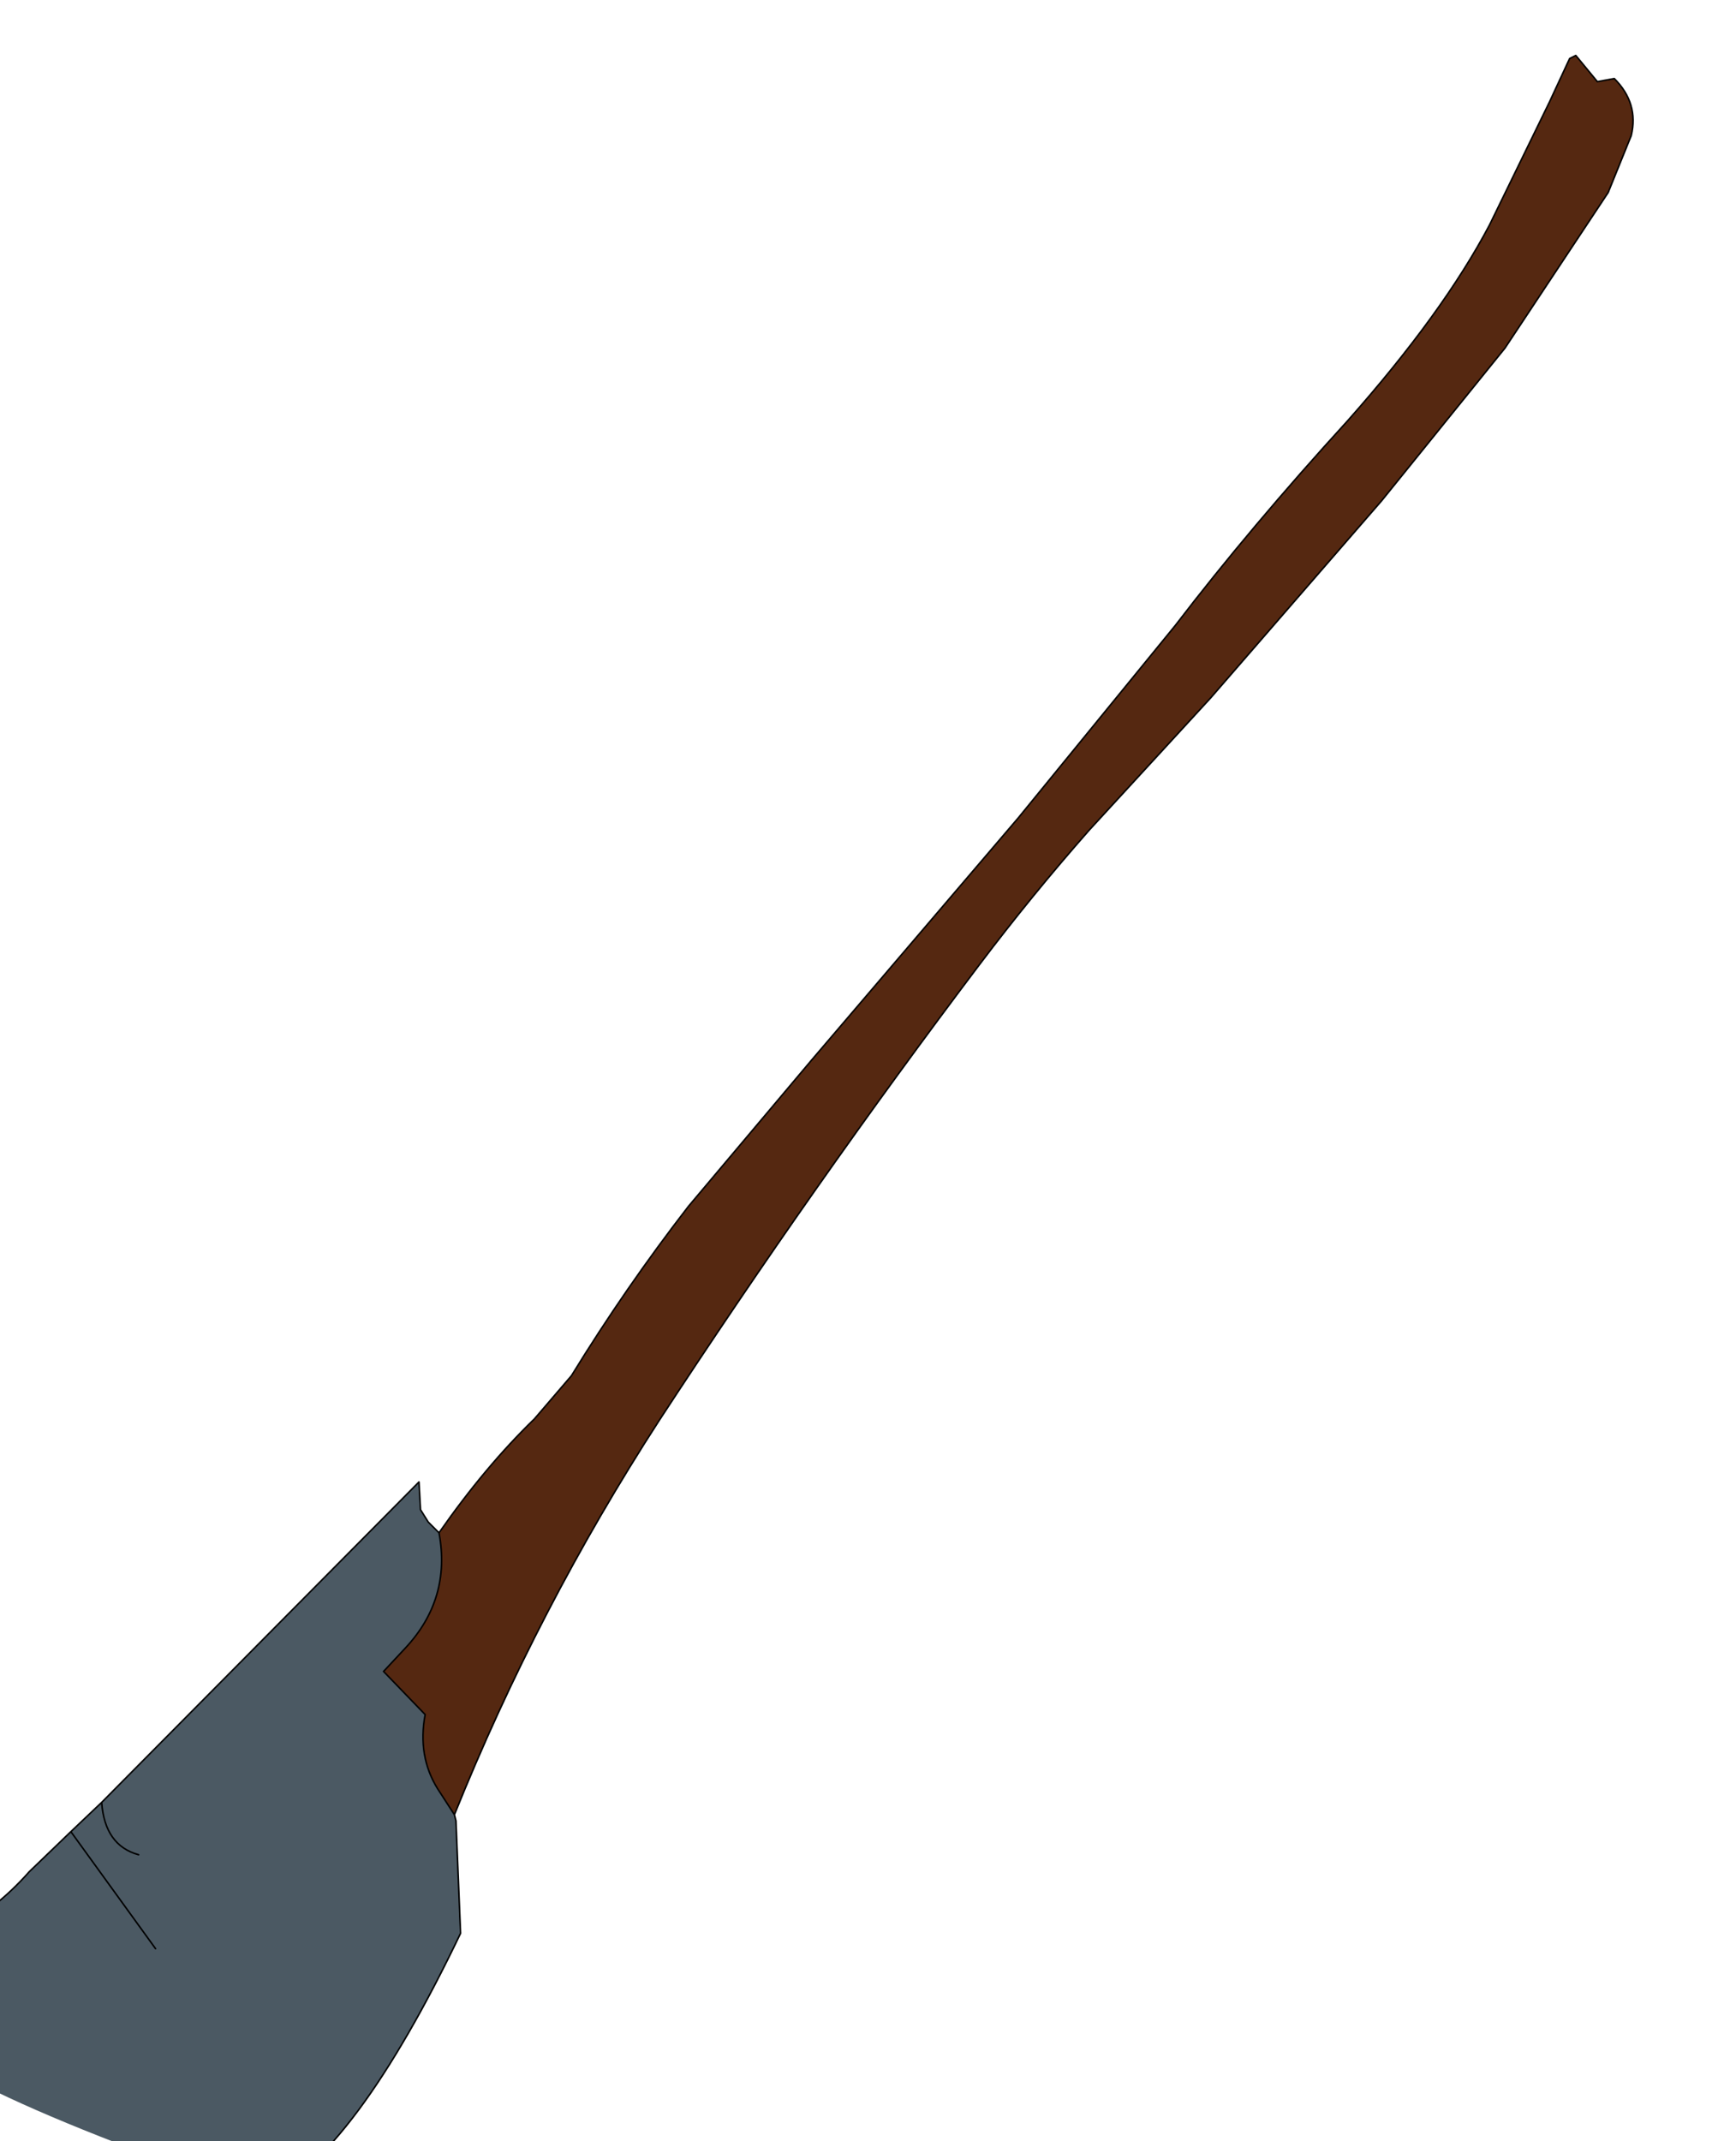 <?xml version="1.0" encoding="UTF-8" standalone="no"?>
<svg xmlns:xlink="http://www.w3.org/1999/xlink" height="69.5px" width="56.35px" xmlns="http://www.w3.org/2000/svg">
  <g transform="matrix(1.0, 0.0, 0.0, 1.0, 0.0, 0.0)">
    <path d="M14.75 58.9 L14.8 59.1 14.95 62.75 Q11.5 69.95 8.6 71.3 -3.65 67.1 -3.35 65.3 -3.1 63.5 -1.6 62.75 -0.15 62.0 0.95 60.75 L2.3 59.45 3.3 58.5 13.6 48.1 13.65 49.0 13.9 49.4 14.25 49.75 Q14.65 51.9 13.15 53.5 L12.45 54.25 13.8 55.65 Q13.55 57.0 14.2 58.05 L14.75 58.9 M2.3 59.45 L5.05 63.25 2.3 59.45 M3.3 58.5 Q3.4 59.9 4.5 60.2 3.4 59.9 3.3 58.5" fill="#4b5963" fill-rule="evenodd" stroke="none"/>
    <path d="M14.25 49.75 Q15.75 47.6 17.35 46.05 L18.55 44.65 Q20.3 41.8 22.35 39.15 L26.35 34.4 33.05 26.55 38.15 20.3 Q40.6 17.1 43.75 13.65 46.85 10.15 48.35 7.3 L50.3 3.3 50.95 1.9 51.15 1.8 51.85 2.65 52.4 2.55 Q53.2 3.35 52.95 4.4 L52.2 6.25 48.85 11.3 44.85 16.25 39.3 22.65 35.35 26.95 Q33.5 29.05 31.8 31.3 26.4 38.45 21.4 46.1 17.45 52.2 14.75 58.9 L14.2 58.05 Q13.55 57.0 13.8 55.65 L12.45 54.25 13.15 53.5 Q14.65 51.9 14.25 49.75" fill="#552811" fill-rule="evenodd" stroke="none"/>
    <path d="M14.25 49.75 Q15.75 47.6 17.35 46.05 L18.55 44.65 Q20.3 41.8 22.35 39.15 L26.35 34.4 33.05 26.55 38.15 20.3 Q40.6 17.1 43.75 13.65 46.85 10.15 48.35 7.3 L50.3 3.3 50.95 1.9 51.15 1.8 51.85 2.65 52.4 2.55 Q53.2 3.35 52.95 4.4 L52.2 6.25 48.85 11.3 44.85 16.25 39.3 22.65 35.35 26.95 Q33.5 29.05 31.8 31.3 26.4 38.45 21.4 46.1 17.45 52.2 14.75 58.9 L14.8 59.1 14.95 62.75 Q11.5 69.95 8.6 71.3 M-3.35 65.3 Q-3.1 63.5 -1.6 62.75 -0.15 62.0 0.95 60.75 L2.3 59.45 3.3 58.5 13.6 48.1 13.65 49.0 13.9 49.4 14.25 49.75 Q14.65 51.9 13.15 53.5 L12.45 54.25 13.8 55.65 Q13.55 57.0 14.2 58.05 L14.75 58.9 M4.5 60.2 Q3.4 59.9 3.3 58.5 M5.05 63.25 L2.3 59.45" fill="none" stroke="#000000" stroke-linecap="round" stroke-linejoin="round" stroke-width="0.05"/>
  </g>
</svg>
